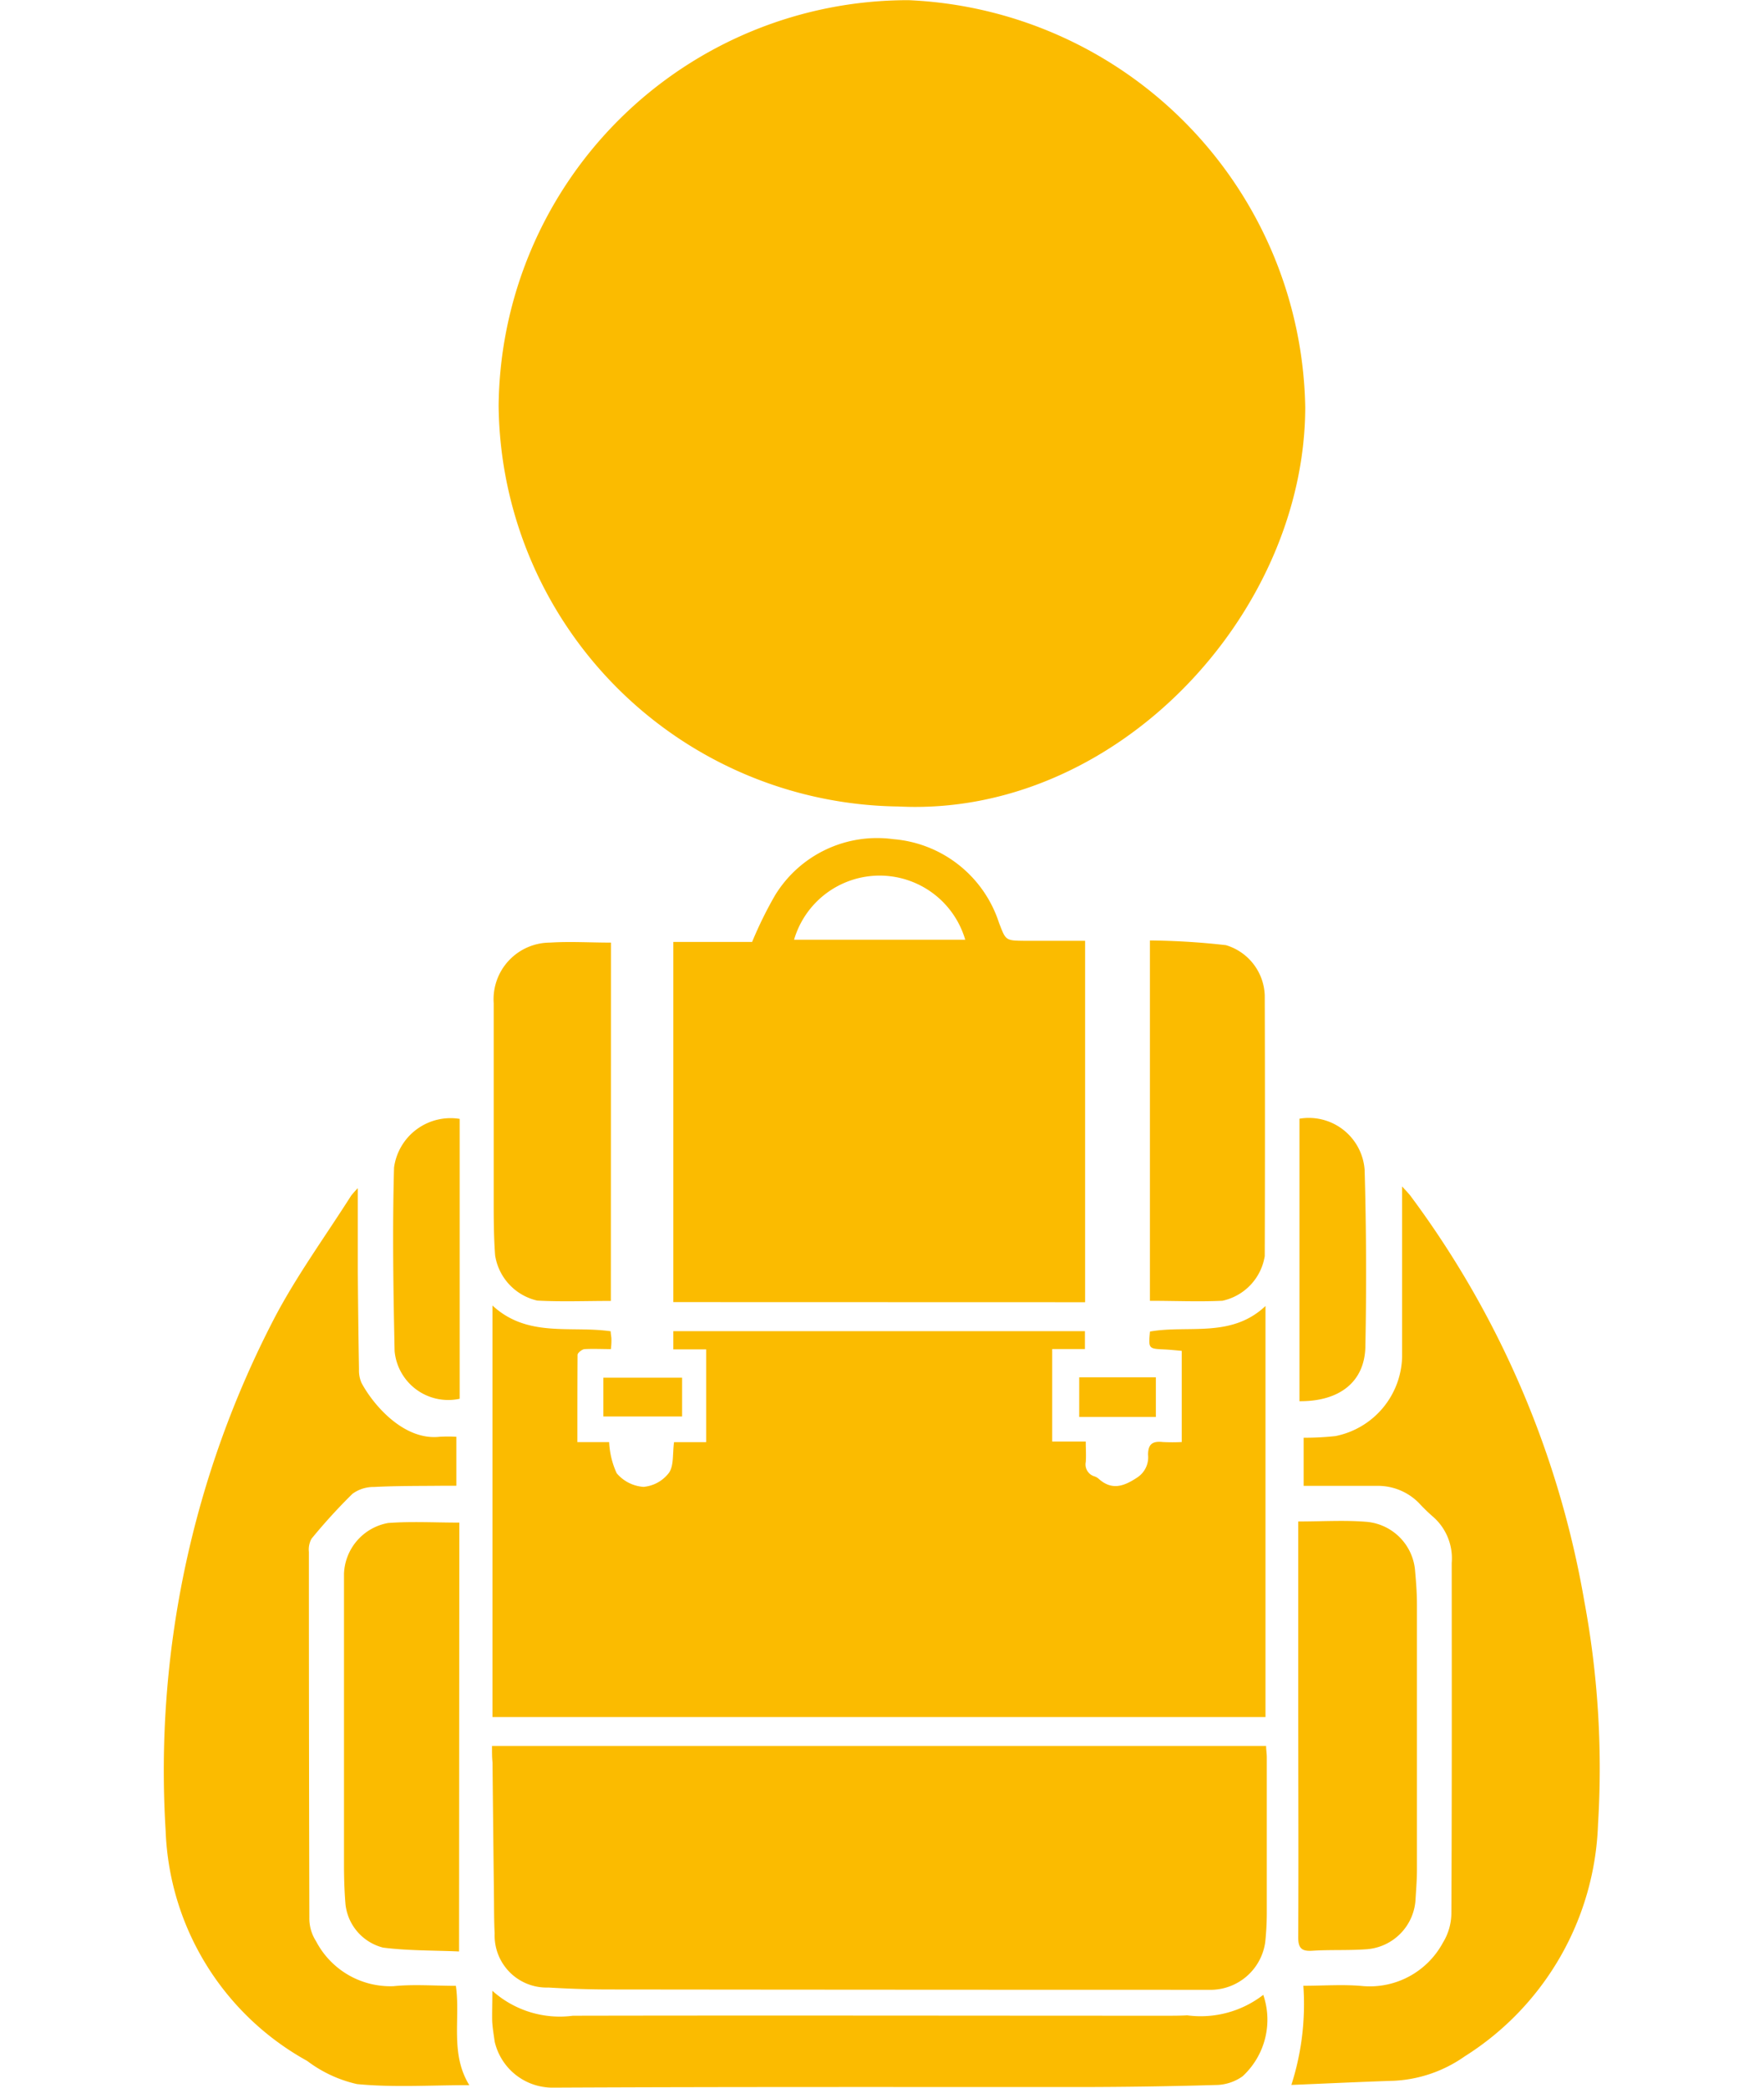 <svg xmlns="http://www.w3.org/2000/svg" height="30" viewBox="0 0 25.35 36.87">
  <g id="perfil_de_viajero" data-name="perfil de viajero" transform="translate(-306.212 -82.771)">
    <path id="Trazado_901" data-name="Trazado 901" d="M334.517,88.937a7.234,7.234,0,0,1,7.239-7.163,7.324,7.324,0,0,1,7.007,7.192c-.007,3.659-3.349,7.243-7.186,7.048A7.151,7.151,0,0,1,334.517,88.937Z" transform="translate(-22.401 1)" fill="#fbbb00"/>
    <path id="Trazado_902" data-name="Trazado 902" d="M341.2,223.117h.561a1.48,1.48,0,0,0,.133.55.681.681,0,0,0,.474.241.634.634,0,0,0,.449-.248c.089-.127.062-.334.09-.542h.567V221.48h-.58v-.322h7.27v.316h-.578v1.633h.593c0,.136.008.249,0,.361a.219.219,0,0,0,.152.254.223.223,0,0,1,.071.039c.237.217.452.137.688-.02a.426.426,0,0,0,.189-.4c0-.2.09-.243.263-.225a3.24,3.24,0,0,0,.332,0v-1.61c-.1-.009-.2-.02-.305-.025-.283-.013-.283-.012-.256-.316.676-.12,1.432.122,2.04-.451v7.259H339.7v-7.268c.62.574,1.379.353,2.088.455,0,.046.012.091.013.136s0,.095-.009.179c-.155,0-.309-.008-.46,0-.047,0-.128.066-.129.1C341.2,222.088,341.2,222.591,341.2,223.117Z" transform="translate(-27.693 -114.878)" fill="#fbbb00"/>
    <path id="Trazado_903" data-name="Trazado 903" d="M339.628,265.6H353.3c0,.07.012.135.012.2q0,1.379,0,2.758a5.015,5.015,0,0,1-.028.51.977.977,0,0,1-.935.838q-5.321,0-10.643-.006c-.361,0-.722-.013-1.082-.034a.918.918,0,0,1-.949-.955c-.011-.2-.01-.408-.012-.612q-.014-1.205-.026-2.41C339.627,265.8,339.628,265.71,339.628,265.6Z" transform="translate(-27.629 -151.994)" fill="#fbbb00"/>
    <path id="Trazado_904" data-name="Trazado 904" d="M358.124,181.223v-6.361h1.392a7.05,7.05,0,0,1,.4-.815,2.112,2.112,0,0,1,2.094-1,2.144,2.144,0,0,1,1.865,1.473c.12.312.111.319.445.322.353,0,.707,0,1.077,0v6.383Zm2.133-6.4h3.023a1.575,1.575,0,0,0-3.023,0Z" transform="translate(-42.923 -75.456)" fill="#fbbb00"/>
    <path id="Trazado_905" data-name="Trazado 905" d="M421.163,224.416a4.669,4.669,0,0,0,.212-1.751c.356,0,.71-.028,1.059.006a1.467,1.467,0,0,0,1.406-.768,1.006,1.006,0,0,0,.149-.536c.01-2.056.007-4.113.006-6.169a.976.976,0,0,0-.349-.833,3.259,3.259,0,0,1-.233-.229,1.017,1.017,0,0,0-.733-.3c-.429,0-.857,0-1.3,0v-.85a4.972,4.972,0,0,0,.562-.029,1.464,1.464,0,0,0,1.177-1.4c0-.919,0-1.839,0-2.758v-.251c.074.083.115.123.149.168a16.748,16.748,0,0,1,3.068,7.152,16.106,16.106,0,0,1,.243,3.944,5.046,5.046,0,0,1-2.355,4.1,2.37,2.37,0,0,1-1.256.431C422.375,224.362,421.785,224.391,421.163,224.416Z" transform="translate(-95.046 -104.824)" fill="#fbbb00"/>
    <path id="Trazado_906" data-name="Trazado 906" d="M309.629,208.725c0,.528,0,1,0,1.465q.006.868.021,1.735a.543.543,0,0,0,.044.238c.208.391.75,1.024,1.382.952a2.743,2.743,0,0,1,.293,0v.865h-.211c-.415.005-.831,0-1.245.022a.627.627,0,0,0-.379.121,9.937,9.937,0,0,0-.722.792.392.392,0,0,0-.047.233q0,3.228.008,6.457a.747.747,0,0,0,.119.42,1.479,1.479,0,0,0,1.369.793c.357-.036.721-.006,1.1-.006.083.582-.107,1.193.237,1.754-.682,0-1.338.044-1.984-.019a2.288,2.288,0,0,1-.879-.409,4.843,4.843,0,0,1-2.5-4.065A17.319,17.319,0,0,1,308.166,211c.392-.743.892-1.429,1.344-2.141A1.514,1.514,0,0,1,309.629,208.725Z" transform="translate(0 -104.97)" fill="#fbbb00"/>
    <path id="Trazado_907" data-name="Trazado 907" d="M339.657,290.578a1.782,1.782,0,0,0,1.424.441c3.493-.007,6.986,0,10.48,0,.122,0,.245,0,.368-.007a1.807,1.807,0,0,0,1.344-.362,1.359,1.359,0,0,1-.366,1.439.833.833,0,0,1-.43.152q-1.235.037-2.471.038c-3.1,0-6.2-.005-9.3.01a1.049,1.049,0,0,1-1.007-.81c-.017-.121-.038-.242-.045-.364C339.651,290.961,339.657,290.806,339.657,290.578Z" transform="translate(-27.652 -172.649)" fill="#fbbb00"/>
    <path id="Trazado_908" data-name="Trazado 908" d="M421.853,242.672c.428,0,.823-.026,1.213.007a.942.942,0,0,1,.85.875c.018.2.032.393.032.59q0,2.337,0,4.674c0,.17-.013.34-.024.51a.934.934,0,0,1-.883.9c-.312.022-.626.005-.938.025-.194.013-.253-.045-.252-.245.008-1.4,0-2.8,0-4.2v-3.132Z" transform="translate(-95.613 -133.031)" fill="#fbbb00"/>
    <path id="Trazado_909" data-name="Trazado 909" d="M326.544,250.371c-.451-.02-.9-.012-1.341-.068a.888.888,0,0,1-.665-.768c-.019-.23-.026-.462-.026-.693q0-2.572,0-5.144a.947.947,0,0,1,.779-.894c.411-.031.826-.007,1.258-.007Z" transform="translate(-15.127 -133.136)" fill="#fbbb00"/>
    <path id="Trazado_910" data-name="Trazado 910" d="M341.852,189.959c-.447,0-.876.017-1.3-.006a.972.972,0,0,1-.744-.8c-.023-.312-.025-.626-.025-.939q0-1.757,0-3.513a1,1,0,0,1,.995-1.07c.352-.023.706,0,1.076,0Z" transform="translate(-27.754 -84.213)" fill="#fbbb00"/>
    <path id="Trazado_911" data-name="Trazado 911" d="M406.736,189.822v-6.364a12.9,12.9,0,0,1,1.342.083.96.96,0,0,1,.686.891q.007,2.3,0,4.6a.963.963,0,0,1-.747.789C407.6,189.841,407.18,189.822,406.736,189.822Z" transform="translate(-83.117 -84.078)" fill="#fbbb00"/>
    <path id="Trazado_912" data-name="Trazado 912" d="M421.987,206.581v-4.989a.988.988,0,0,1,1.151.905q.044,1.561.013,3.123C423.138,206.24,422.694,206.587,421.987,206.581Z" transform="translate(-95.727 -99.064)" fill="#fbbb00"/>
    <path id="Trazado_913" data-name="Trazado 913" d="M330.721,201.61v4.943a.951.951,0,0,1-1.149-.841c-.023-1.081-.04-2.163-.01-3.243A1.008,1.008,0,0,1,330.721,201.61Z" transform="translate(-19.293 -99.079)" fill="#fbbb00"/>
    <path id="Trazado_914" data-name="Trazado 914" d="M351,228.737v-.685h1.39v.685Z" transform="translate(-37.034 -120.95)" fill="#fbbb00"/>
    <path id="Trazado_915" data-name="Trazado 915" d="M399.526,228.013h1.354v.7h-1.354Z" transform="translate(-77.156 -120.918)" fill="#fbbb00"/>
  </g>
</svg>
